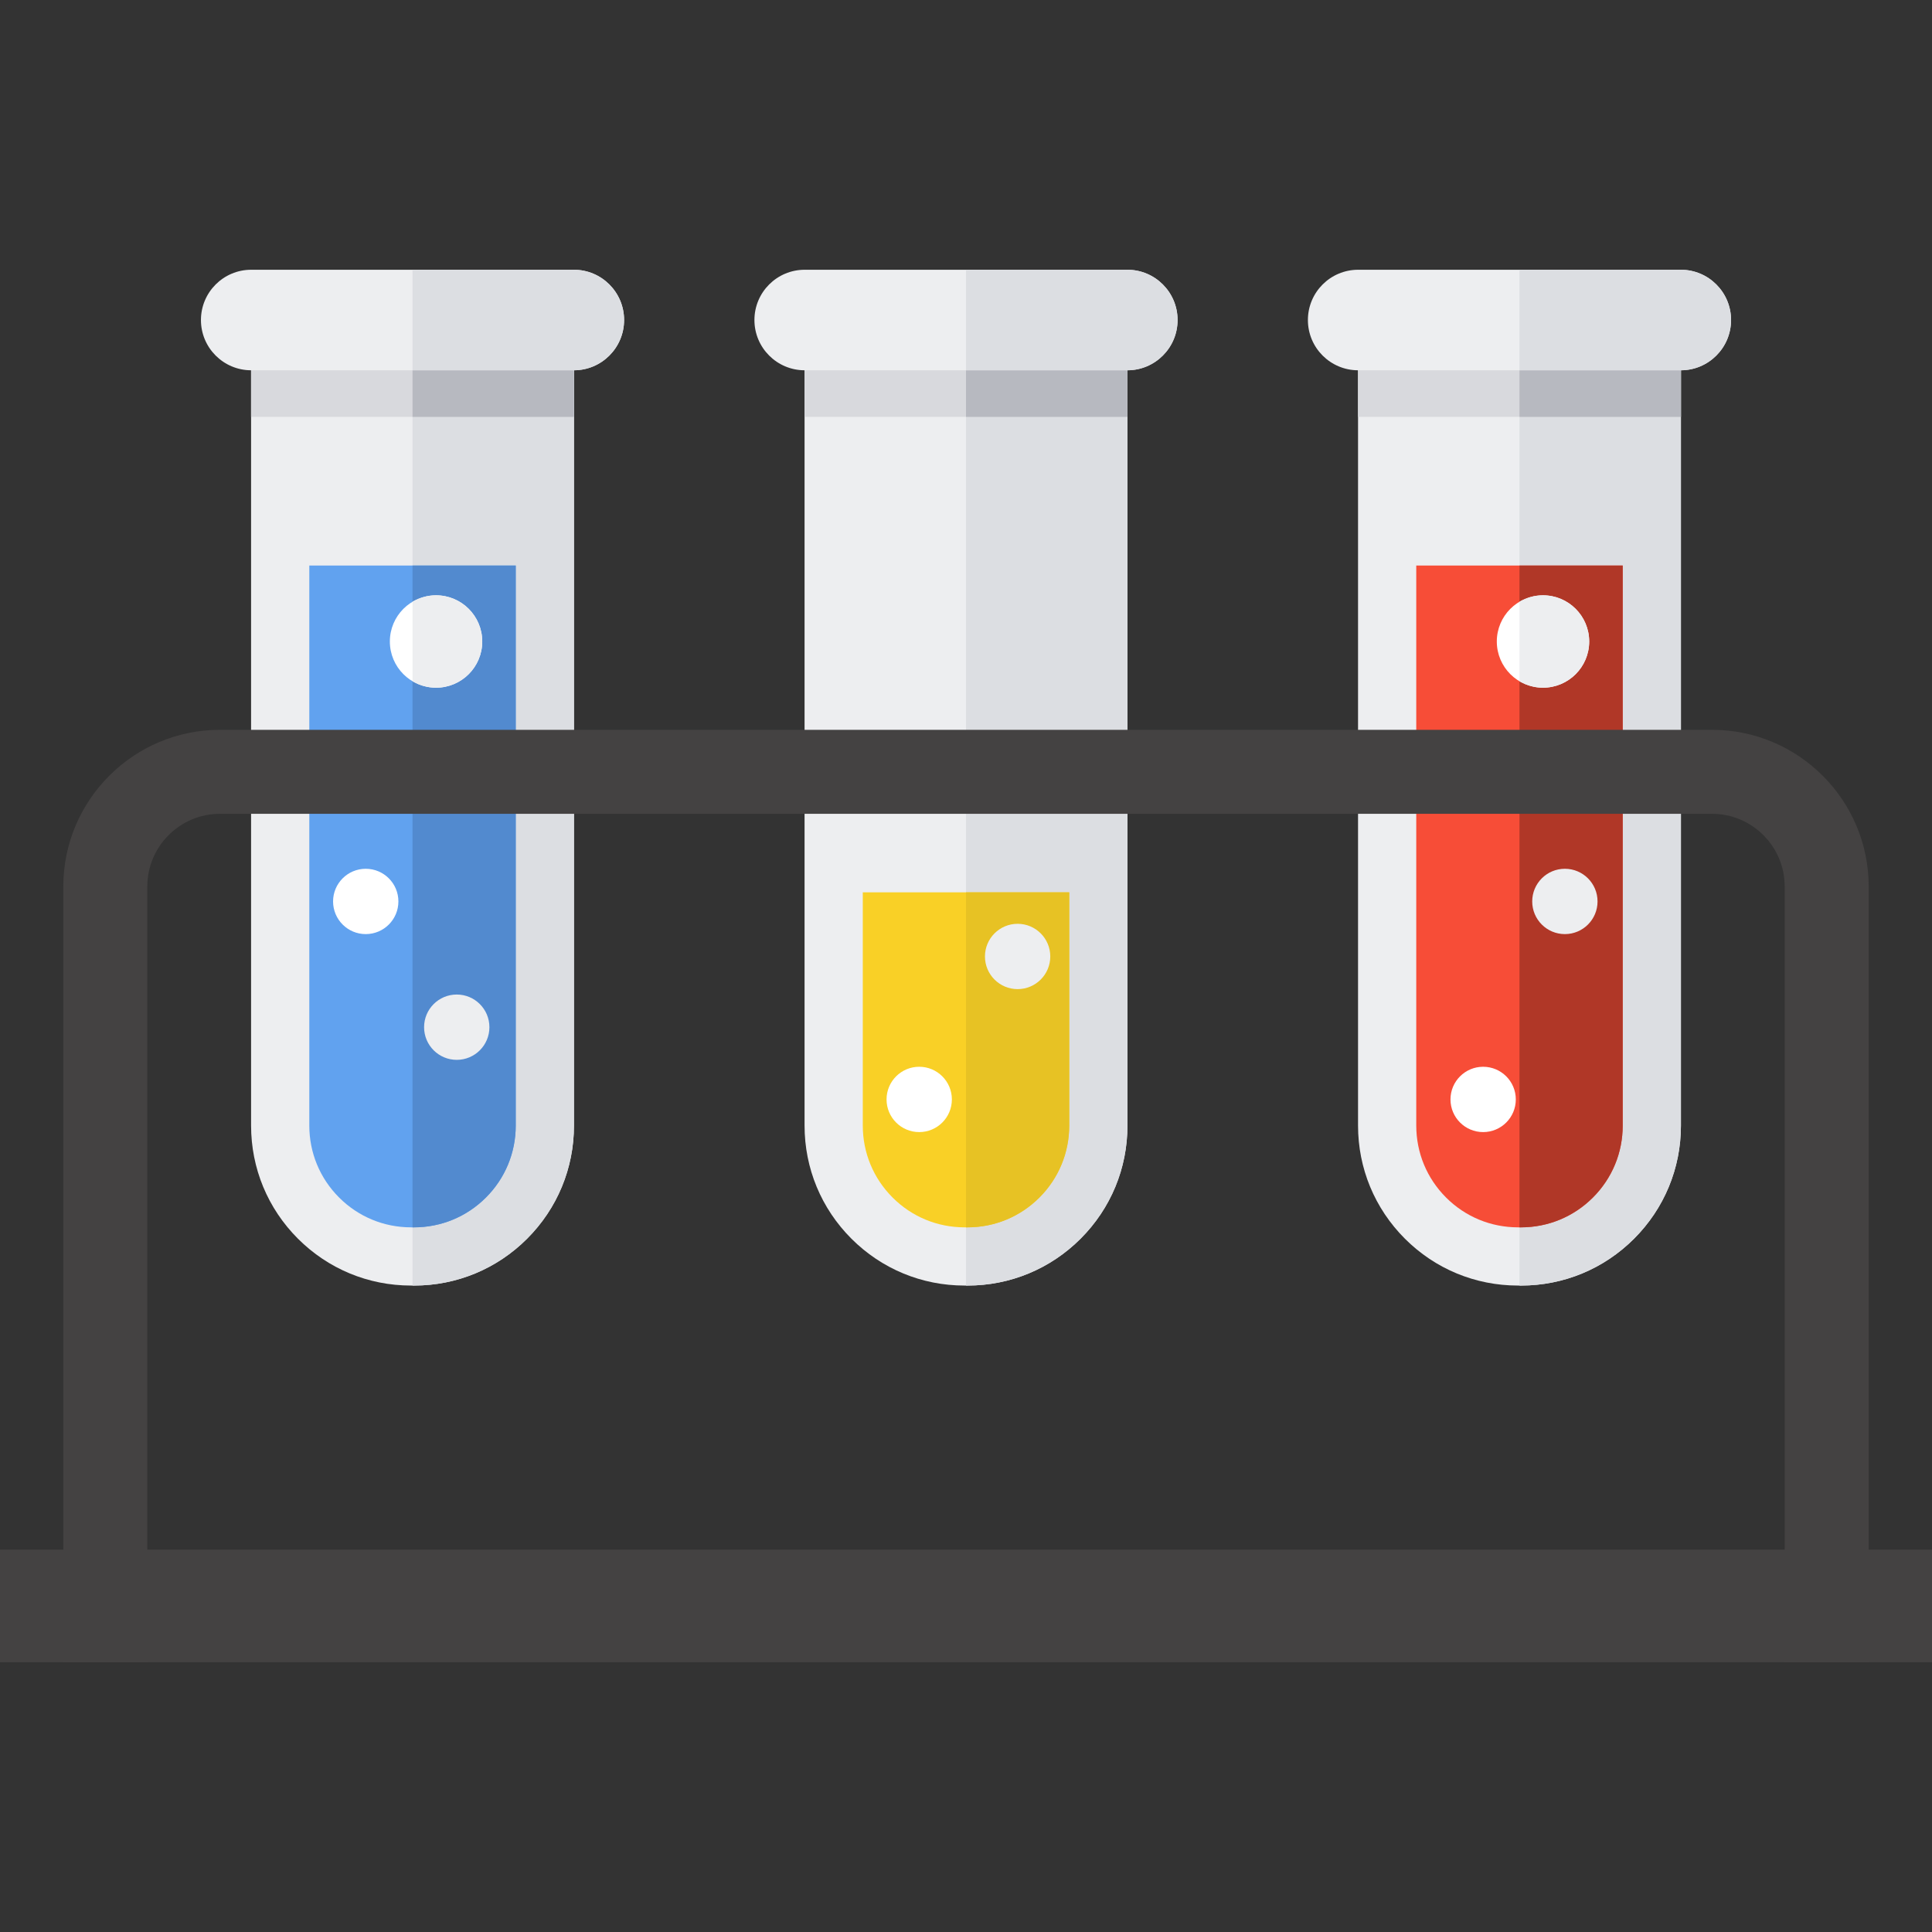 <?xml version="1.0" encoding="iso-8859-1"?>
<!-- Generator: Adobe Illustrator 19.0.0, SVG Export Plug-In . SVG Version: 6.00 Build 0)  -->
<svg version="1.1" id="Layer_1" xmlns="http://www.w3.org/2000/svg" xmlns:xlink="http://www.w3.org/1999/xlink" x="0px" y="0px"
	 viewBox="0 0 512 512" style="enable-background:new 0 0 512 512;" xml:space="preserve">
<rect x="0" y="0" width="512" height="512" fill="#333333" stroke="none"/>
<path style="fill:#EDEEF0;" d="M66.539,75.762v222.522c0,11.327,4.411,21.976,12.42,29.985c8.009,8.009,18.658,12.42,29.985,12.42
	h0.759c11.326,0,21.976-4.411,29.985-12.42c8.009-8.009,12.42-18.658,12.42-29.985V75.763L66.539,75.762z"/>
<path style="fill:#DCDEE2;" d="M109.322,75.763V340.69h0.382c11.326,0,21.976-4.411,29.985-12.42
	c8.009-8.009,12.42-18.658,12.42-29.985V75.763H109.322z"/>
<rect x="66.539" y="93.105" style="fill:#D8D9DD;" width="85.57" height="17.37"/>
<rect x="109.323" y="93.105" style="fill:#B7B9C0;" width="42.785" height="17.37"/>
<path style="fill:#EDEEF0;" d="M152.071,98.13H66.574c-7.357,0-13.322-5.965-13.322-13.322l0,0c0-7.357,5.965-13.322,13.322-13.322
	h85.496c7.357,0,13.322,5.965,13.322,13.322l0,0C165.393,92.166,159.428,98.13,152.071,98.13z"/>
<path style="fill:#61A2EF;" d="M81.97,298.285c0,7.205,2.806,13.979,7.9,19.074c5.094,5.094,11.868,7.9,19.074,7.9h0.759
	c7.205,0,13.979-2.806,19.074-7.9c5.094-5.094,7.9-11.868,7.9-19.074V149.866H81.97V298.285z"/>
<path style="fill:#528ACF;" d="M109.322,149.866v175.393h0.382c7.205,0,13.979-2.806,19.074-7.9c5.094-5.094,7.9-11.868,7.9-19.074
	V149.866H109.322z"/>
<g>
	<circle style="fill:#FFFFFF;" cx="115.556" cy="170.005" r="12.241"/>
	<circle style="fill:#FFFFFF;" cx="96.924" cy="238.891" r="8.656"/>
</g>
<circle style="fill:#EDEEF0;" cx="121.043" cy="272.216" r="8.656"/>
<path style="fill:#DCDEE2;" d="M152.071,71.486h-42.749V98.13h42.749c7.357,0,13.322-5.965,13.322-13.322l0,0
	C165.393,77.45,159.428,71.486,152.071,71.486z"/>
<g>
	<path style="fill:#EDEEF0;" d="M115.561,157.764c-2.278,0-4.411,0.624-6.237,1.709v21.064c1.826,1.084,3.959,1.709,6.237,1.709
		c6.761,0,12.241-5.481,12.241-12.241C127.802,163.245,122.321,157.764,115.561,157.764z"/>
	<path style="fill:#EDEEF0;" d="M359.894,75.762v222.522c0,11.327,4.411,21.976,12.42,29.985c8.009,8.009,18.658,12.42,29.985,12.42
		h0.759c11.326,0,21.976-4.411,29.985-12.42c8.009-8.009,12.42-18.658,12.42-29.985V75.763L359.894,75.762z"/>
</g>
<path style="fill:#DCDEE2;" d="M402.678,75.763V340.69h0.382c11.326,0,21.976-4.411,29.985-12.42
	c8.009-8.009,12.42-18.658,12.42-29.985V75.763H402.678z"/>
<rect x="359.891" y="93.105" style="fill:#D8D9DD;" width="85.57" height="17.37"/>
<rect x="402.677" y="93.105" style="fill:#B7B9C0;" width="42.785" height="17.37"/>
<path style="fill:#EDEEF0;" d="M445.426,98.13h-85.496c-7.357,0-13.322-5.965-13.322-13.322l0,0c0-7.357,5.965-13.322,13.322-13.322
	h85.496c7.357,0,13.322,5.965,13.322,13.322l0,0C458.748,92.166,452.784,98.13,445.426,98.13z"/>
<path style="fill:#F74D37;" d="M375.325,298.285c0,7.205,2.806,13.979,7.9,19.074s11.868,7.9,19.074,7.9h0.759
	c7.205,0,13.979-2.806,19.074-7.9c5.096-5.094,7.9-11.868,7.9-19.074V149.866h-54.708L375.325,298.285L375.325,298.285z"/>
<path style="fill:#B03727;" d="M402.678,149.866v175.393h0.382c7.205,0,13.979-2.806,19.074-7.9c5.094-5.094,7.9-11.868,7.9-19.074
	V149.866H402.678z"/>
<circle style="fill:#FFFFFF;" cx="408.91" cy="170.005" r="12.241"/>
<circle style="fill:#EDEEF0;" cx="414.709" cy="238.891" r="8.656"/>
<circle style="fill:#FFFFFF;" cx="393.049" cy="291.36" r="8.656"/>
<path style="fill:#DCDEE2;" d="M445.426,71.486h-42.749V98.13h42.749c7.357,0,13.322-5.965,13.322-13.322l0,0
	C458.748,77.45,452.784,71.486,445.426,71.486z"/>
<g>
	<path style="fill:#EDEEF0;" d="M408.915,157.764c-2.278,0-4.411,0.624-6.237,1.709v21.064c1.826,1.084,3.959,1.709,6.237,1.709
		c6.761,0,12.241-5.481,12.241-12.241C421.157,163.245,415.676,157.764,408.915,157.764z"/>
	<path style="fill:#EDEEF0;" d="M213.217,75.762v222.522c0,11.327,4.411,21.976,12.42,29.985c8.009,8.009,18.658,12.42,29.985,12.42
		h0.759c11.326,0,21.976-4.411,29.985-12.42c8.009-8.009,12.42-18.658,12.42-29.985V75.763L213.217,75.762z"/>
</g>
<path style="fill:#DCDEE2;" d="M256,75.763V340.69h0.382c11.326,0,21.976-4.411,29.985-12.42c8.009-8.009,12.42-18.658,12.42-29.985
	V75.763H256z"/>
<rect x="213.215" y="93.105" style="fill:#D8D9DD;" width="85.57" height="17.37"/>
<rect x="256" y="93.105" style="fill:#B7B9C0;" width="42.785" height="17.37"/>
<path style="fill:#EDEEF0;" d="M298.749,98.13h-85.496c-7.357,0-13.322-5.965-13.322-13.322l0,0c0-7.357,5.965-13.322,13.322-13.322
	h85.496c7.357,0,13.322,5.965,13.322,13.322l0,0C312.071,92.166,306.106,98.13,298.749,98.13z"/>
<path style="fill:#F9D026;" d="M228.647,298.285c0,7.205,2.806,13.979,7.9,19.074c5.094,5.094,11.868,7.9,19.074,7.9h0.759
	c7.205,0,13.979-2.806,19.074-7.9c5.096-5.094,7.9-11.868,7.9-19.074v-61.803h-54.708L228.647,298.285L228.647,298.285z"/>
<path style="fill:#E7C224;" d="M256,236.482v88.777h0.382c7.205,0,13.979-2.806,19.074-7.9c5.094-5.094,7.9-11.868,7.9-19.074
	v-61.803L256,236.482L256,236.482z"/>
<circle style="fill:#EDEEF0;" cx="269.679" cy="253.472" r="8.656"/>
<circle style="fill:#FFFFFF;" cx="243.601" cy="291.36" r="8.656"/>
<path style="fill:#DCDEE2;" d="M298.749,71.486H256V98.13h42.749c7.357,0,13.322-5.965,13.322-13.322l0,0
	C312.071,77.45,306.106,71.486,298.749,71.486z"/>
<g>
	<path style="fill:#444242;" d="M495.221,440.511H472.96V234.928c0-10.621-8.641-19.26-19.26-19.26H58.3
		c-10.621,0-19.26,8.641-19.26,19.26v205.585H16.779V234.928c0-22.894,18.626-41.521,41.521-41.521h395.399
		c22.895,0,41.521,18.627,41.521,41.521v205.584H495.221z"/>
	<rect y="410.679" style="fill:#444242;" width="512" height="29.835"/>
</g>
<g>
</g>
<g>
</g>
<g>
</g>
<g>
</g>
<g>
</g>
<g>
</g>
<g>
</g>
<g>
</g>
<g>
</g>
<g>
</g>
<g>
</g>
<g>
</g>
<g>
</g>
<g>
</g>
<g>
</g>
</svg>
